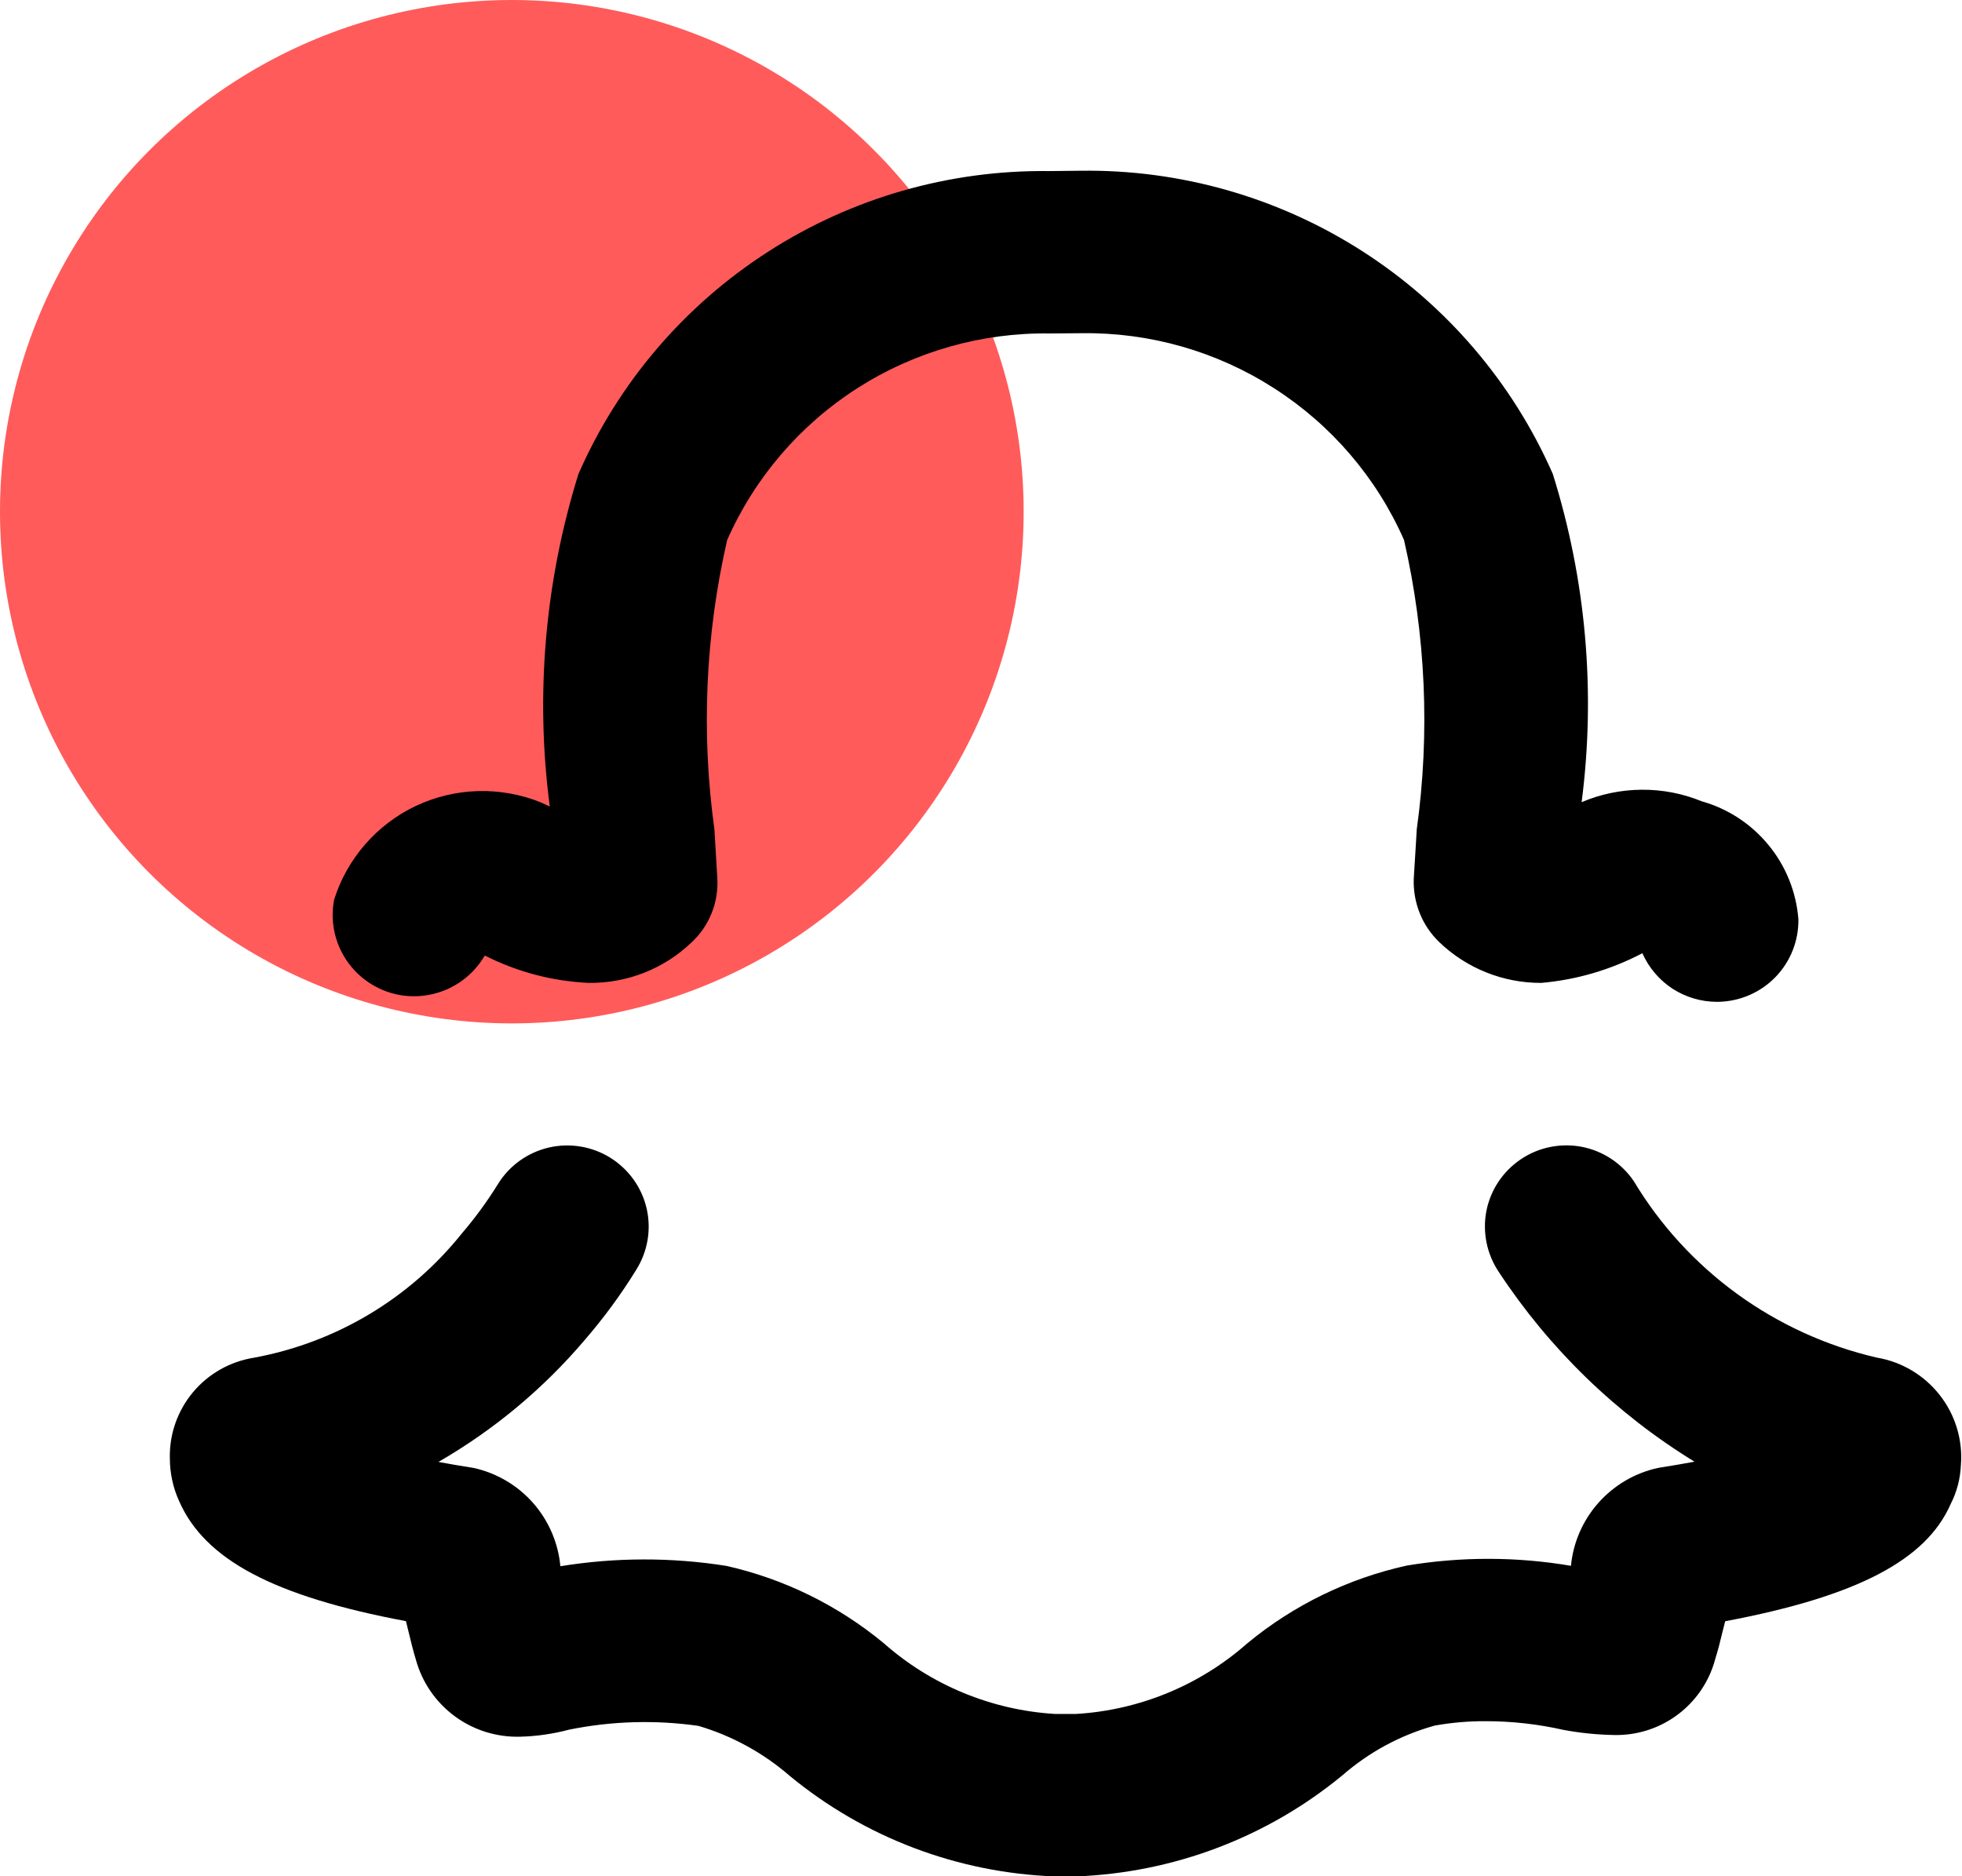 <svg width="23" height="22" viewBox="0 0 23 22" fill="none" xmlns="http://www.w3.org/2000/svg">
<circle cx="6" cy="6" r="6" fill="#FF5B5B"/>
<path d="M21.998 15.918C21.409 15.781 20.853 15.527 20.364 15.172C19.875 14.816 19.463 14.367 19.152 13.849C19.01 13.64 18.791 13.495 18.542 13.447C18.294 13.4 18.036 13.452 17.827 13.594C17.617 13.736 17.472 13.954 17.424 14.202C17.377 14.45 17.43 14.707 17.571 14.916C18.163 15.816 18.946 16.576 19.864 17.139C19.736 17.163 19.596 17.187 19.443 17.211C19.172 17.268 18.926 17.411 18.741 17.618C18.556 17.825 18.442 18.085 18.416 18.36C17.78 18.252 17.13 18.251 16.493 18.357C15.806 18.508 15.166 18.82 14.624 19.267C14.067 19.76 13.36 20.052 12.616 20.097H12.367C11.623 20.052 10.915 19.759 10.357 19.265C9.823 18.824 9.193 18.514 8.516 18.361C7.871 18.259 7.214 18.26 6.569 18.365C6.544 18.091 6.432 17.831 6.25 17.624C6.068 17.417 5.824 17.273 5.555 17.213C5.405 17.189 5.267 17.166 5.14 17.142C5.789 16.767 6.368 16.285 6.853 15.714C7.077 15.455 7.28 15.179 7.459 14.888C7.593 14.674 7.637 14.415 7.58 14.169C7.523 13.923 7.37 13.71 7.156 13.576C6.941 13.442 6.682 13.399 6.436 13.455C6.189 13.512 5.975 13.664 5.841 13.878C5.714 14.084 5.571 14.28 5.413 14.464C4.803 15.227 3.938 15.743 2.977 15.92C2.698 15.964 2.444 16.108 2.263 16.324C2.082 16.54 1.985 16.815 1.991 17.096C1.991 17.272 2.028 17.445 2.101 17.604C2.402 18.286 3.204 18.717 4.759 19.009L4.789 19.132C4.816 19.245 4.844 19.359 4.876 19.463C4.949 19.728 5.109 19.96 5.331 20.124C5.552 20.287 5.821 20.371 6.096 20.364C6.291 20.359 6.484 20.331 6.672 20.281C7.171 20.18 7.684 20.165 8.188 20.237C8.584 20.354 8.949 20.555 9.26 20.825C10.138 21.548 11.23 21.961 12.367 22.002H12.616C13.76 21.959 14.859 21.542 15.741 20.813C16.053 20.542 16.422 20.343 16.821 20.233C17.018 20.198 17.217 20.181 17.417 20.182C17.723 20.182 18.029 20.216 18.328 20.284C18.522 20.32 18.718 20.34 18.916 20.344C19.184 20.351 19.446 20.269 19.662 20.109C19.877 19.95 20.033 19.723 20.104 19.465C20.14 19.349 20.168 19.238 20.194 19.128L20.224 19.01C21.774 18.718 22.579 18.291 22.866 17.638C22.939 17.496 22.98 17.34 22.987 17.181C23.011 16.885 22.922 16.591 22.739 16.358C22.556 16.124 22.292 15.967 21.998 15.918ZM4.674 11.665C4.869 11.702 5.071 11.677 5.252 11.595C5.433 11.512 5.583 11.376 5.683 11.204C6.061 11.396 6.475 11.505 6.899 11.525C7.349 11.531 7.783 11.361 8.107 11.05C8.21 10.955 8.29 10.838 8.342 10.708C8.395 10.578 8.417 10.438 8.409 10.298L8.375 9.725C8.218 8.595 8.269 7.445 8.524 6.333C8.846 5.603 9.377 4.983 10.05 4.552C10.724 4.121 11.509 3.898 12.309 3.91L12.679 3.907C13.479 3.896 14.263 4.12 14.935 4.552C15.608 4.983 16.138 5.602 16.459 6.332C16.714 7.445 16.765 8.596 16.608 9.727L16.599 9.882L16.573 10.304C16.568 10.442 16.592 10.579 16.643 10.707C16.694 10.835 16.772 10.95 16.871 11.046C17.193 11.355 17.622 11.527 18.068 11.525C18.483 11.489 18.885 11.37 19.253 11.177C19.328 11.346 19.45 11.49 19.605 11.592C19.761 11.693 19.942 11.747 20.127 11.747H20.144C20.397 11.742 20.638 11.638 20.814 11.456C20.99 11.274 21.086 11.03 21.082 10.778C21.057 10.46 20.936 10.157 20.733 9.91C20.531 9.663 20.258 9.483 19.95 9.396C19.726 9.304 19.486 9.258 19.244 9.26C19.003 9.262 18.763 9.311 18.541 9.406C18.708 8.114 18.593 6.8 18.203 5.557C17.733 4.487 16.957 3.579 15.973 2.947C14.989 2.315 13.84 1.986 12.67 2.002L12.295 2.006C11.128 1.992 9.982 2.321 9.002 2.953C8.021 3.584 7.248 4.49 6.781 5.558C6.388 6.818 6.273 8.148 6.445 9.457C6.412 9.442 6.377 9.426 6.339 9.408C6.106 9.314 5.855 9.269 5.604 9.276C5.352 9.283 5.105 9.342 4.877 9.449C4.65 9.556 4.447 9.71 4.282 9.899C4.117 10.088 3.992 10.309 3.917 10.549C3.869 10.797 3.922 11.054 4.064 11.263C4.206 11.472 4.425 11.617 4.674 11.665Z" fill="black"/>
</svg>
